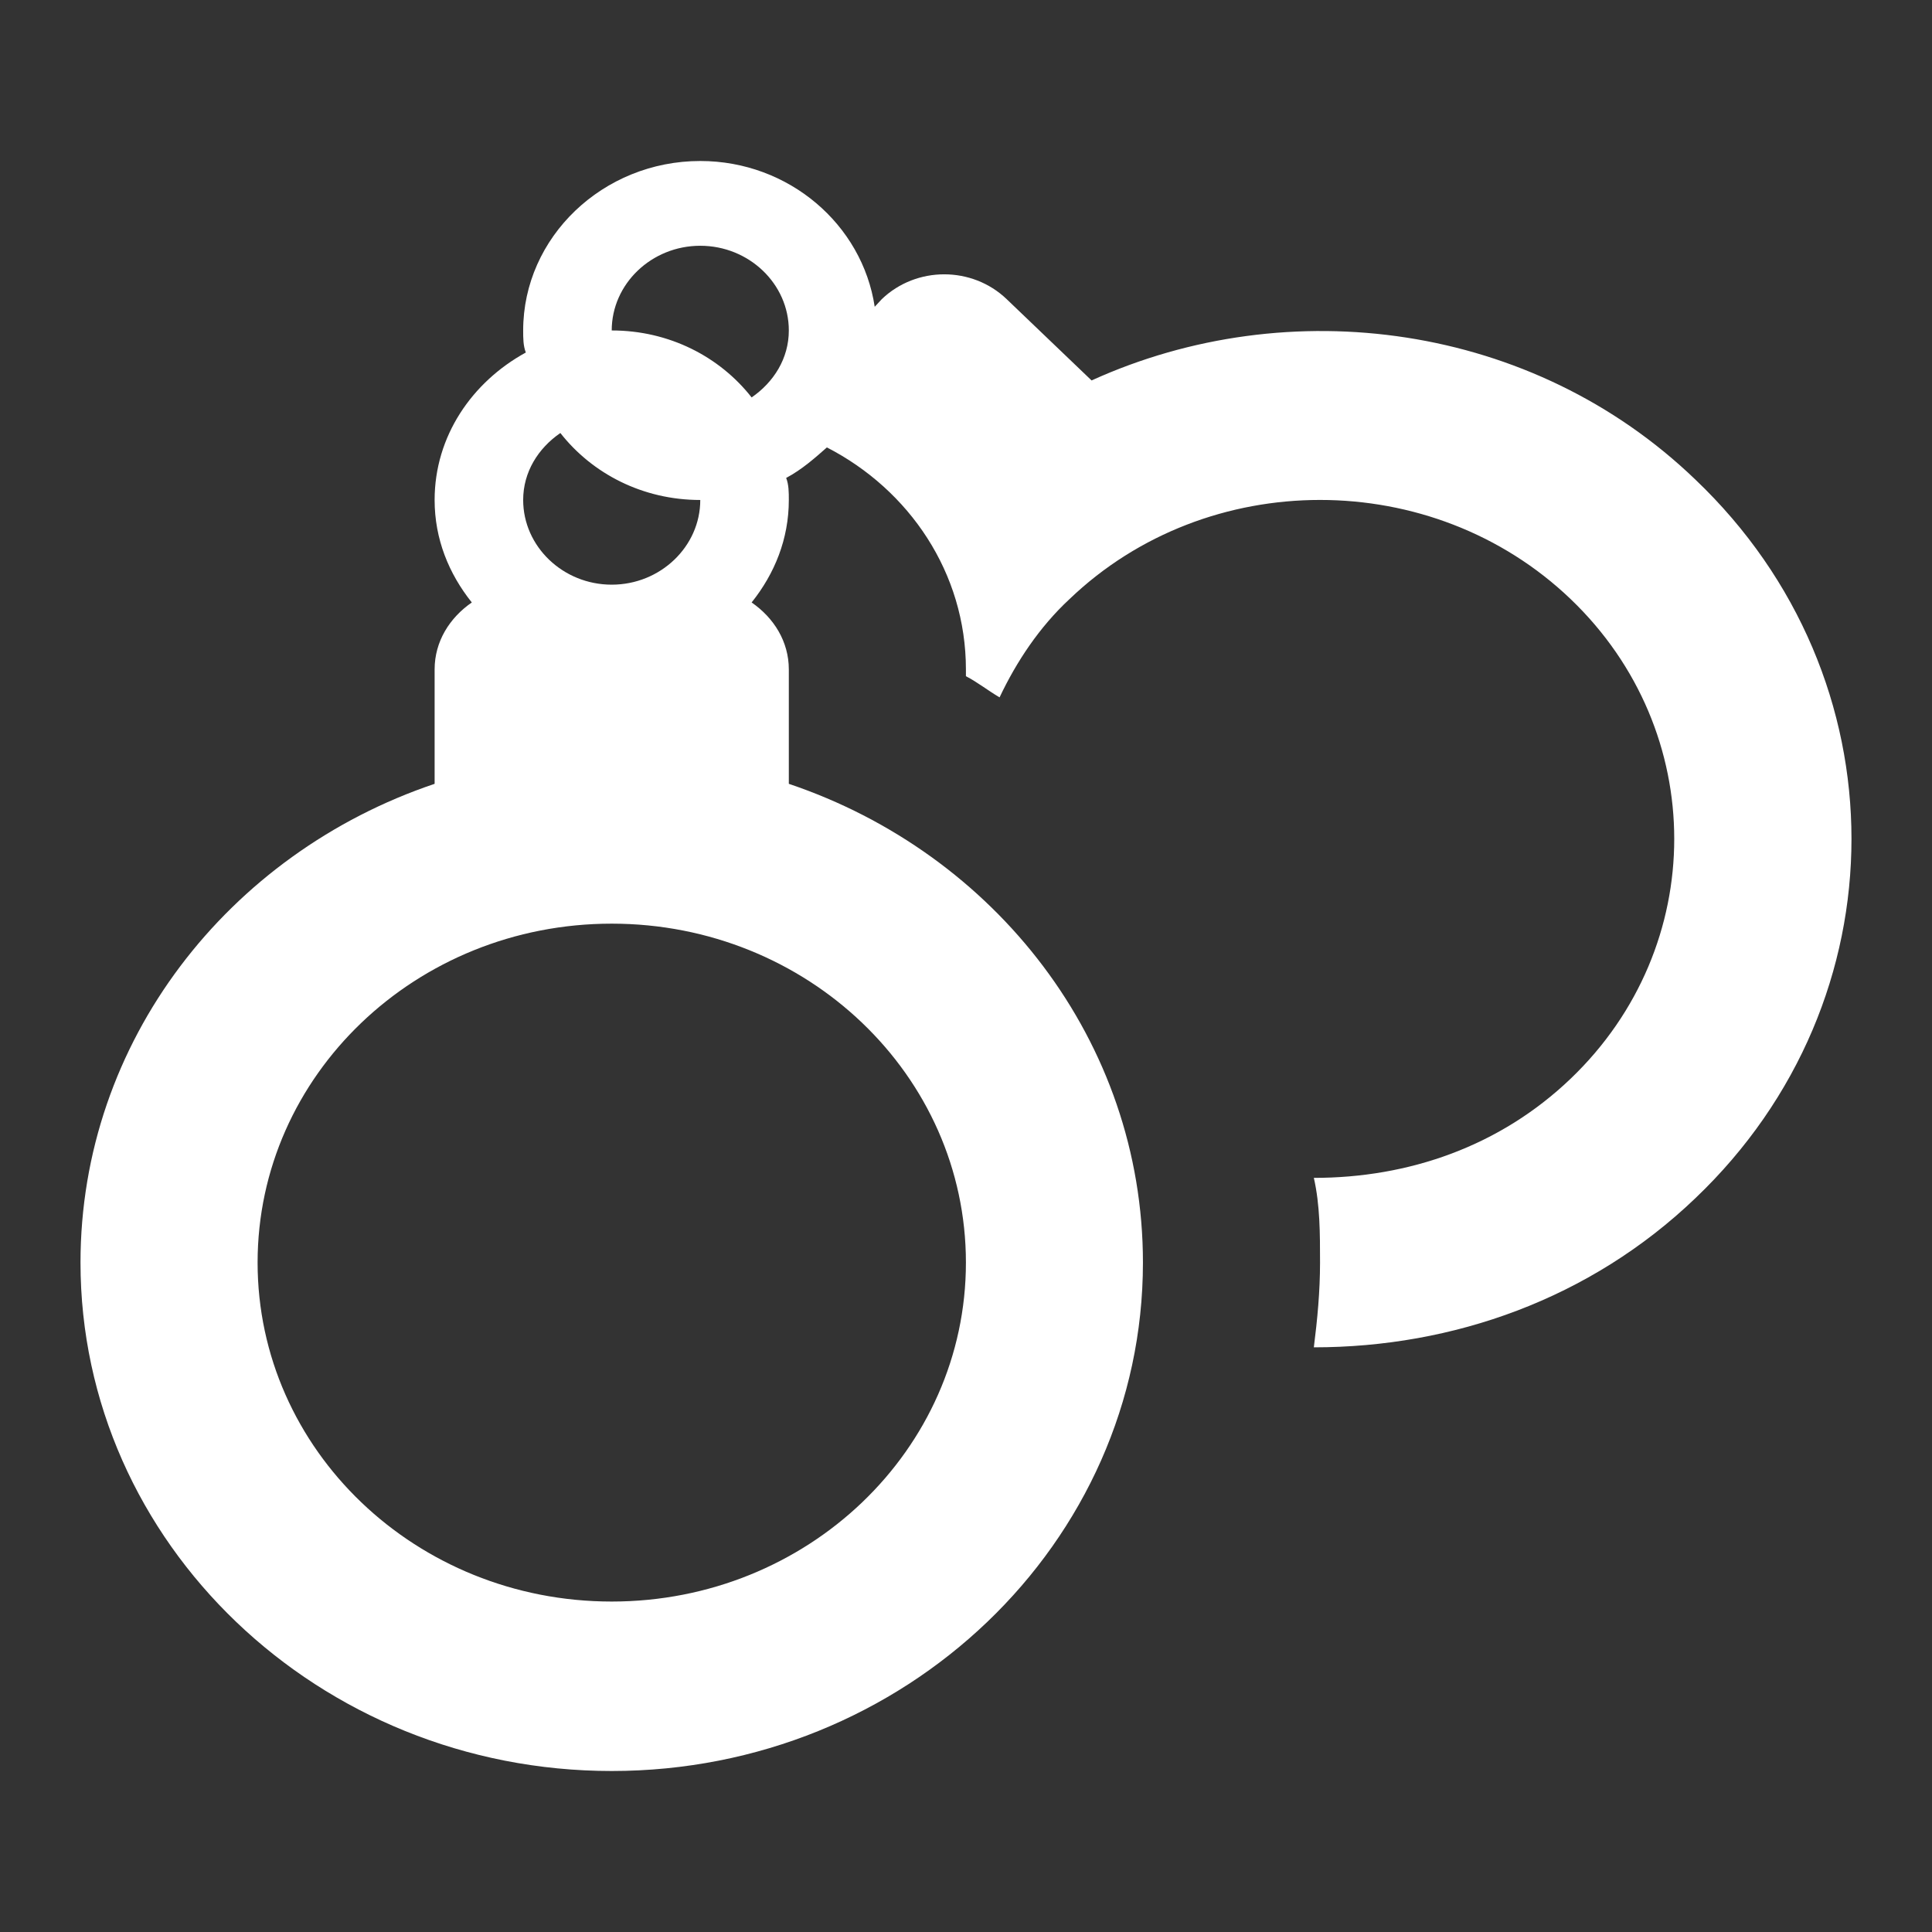 <svg width="24" height="24" viewBox="0 0 24 24" fill="none" xmlns="http://www.w3.org/2000/svg">
<rect x="0" y="0" width="24" height="24" fill="#333333" stroke="none"/>
<g clip-path="url(#clip0_1630_2332)">
<path d="M21.061 5.958C19.038 4.011 16.013 3.611 13.56 4.726L12.505 3.716C12.076 3.305 11.383 3.305 10.954 3.716L10.866 3.811C10.712 2.789 9.799 2 8.699 2C7.489 2 6.499 2.947 6.499 4.105C6.499 4.2 6.499 4.295 6.532 4.379C5.861 4.747 5.399 5.421 5.399 6.211C5.399 6.695 5.575 7.126 5.861 7.484C5.586 7.674 5.399 7.968 5.399 8.316V9.737C2.837 10.6 1 12.937 1 15.684C1 19.168 3.959 22 7.599 22C11.24 22 14.198 19.168 14.198 15.684C14.198 12.937 12.362 10.6 9.799 9.737V8.316C9.799 7.968 9.612 7.674 9.337 7.484C9.623 7.126 9.799 6.695 9.799 6.211C9.799 6.116 9.799 6.021 9.766 5.937C9.964 5.832 10.129 5.684 10.272 5.558C11.295 6.084 11.999 7.116 11.999 8.316V8.4C12.142 8.474 12.274 8.579 12.417 8.663C12.626 8.221 12.912 7.789 13.286 7.442C15.001 5.8 17.795 5.8 19.511 7.442C21.227 9.084 21.227 11.758 19.511 13.4C18.631 14.242 17.498 14.632 16.321 14.632C16.398 14.968 16.398 15.326 16.398 15.684C16.398 16.042 16.365 16.39 16.321 16.737C18.048 16.737 19.753 16.137 21.061 14.884C23.646 12.421 23.646 8.421 21.061 5.958ZM8.699 3.053C9.304 3.053 9.799 3.526 9.799 4.105C9.799 4.453 9.612 4.747 9.337 4.937C8.941 4.432 8.314 4.105 7.599 4.105C7.599 3.526 8.094 3.053 8.699 3.053ZM6.961 5.379C7.357 5.884 7.984 6.211 8.699 6.211C8.699 6.789 8.204 7.263 7.599 7.263C6.994 7.263 6.499 6.789 6.499 6.211C6.499 5.863 6.686 5.568 6.961 5.379ZM11.999 15.684C11.999 18.011 10.03 19.895 7.599 19.895C5.168 19.895 3.2 18.011 3.2 15.684C3.2 13.358 5.168 11.474 7.599 11.474C10.03 11.474 11.999 13.358 11.999 15.684Z" fill="white"/>
</g>
<defs>
<clipPath id="clip0_1630_2332">
<rect width="24" height="24" fill="white"/>
</clipPath>
</defs>
</svg>
